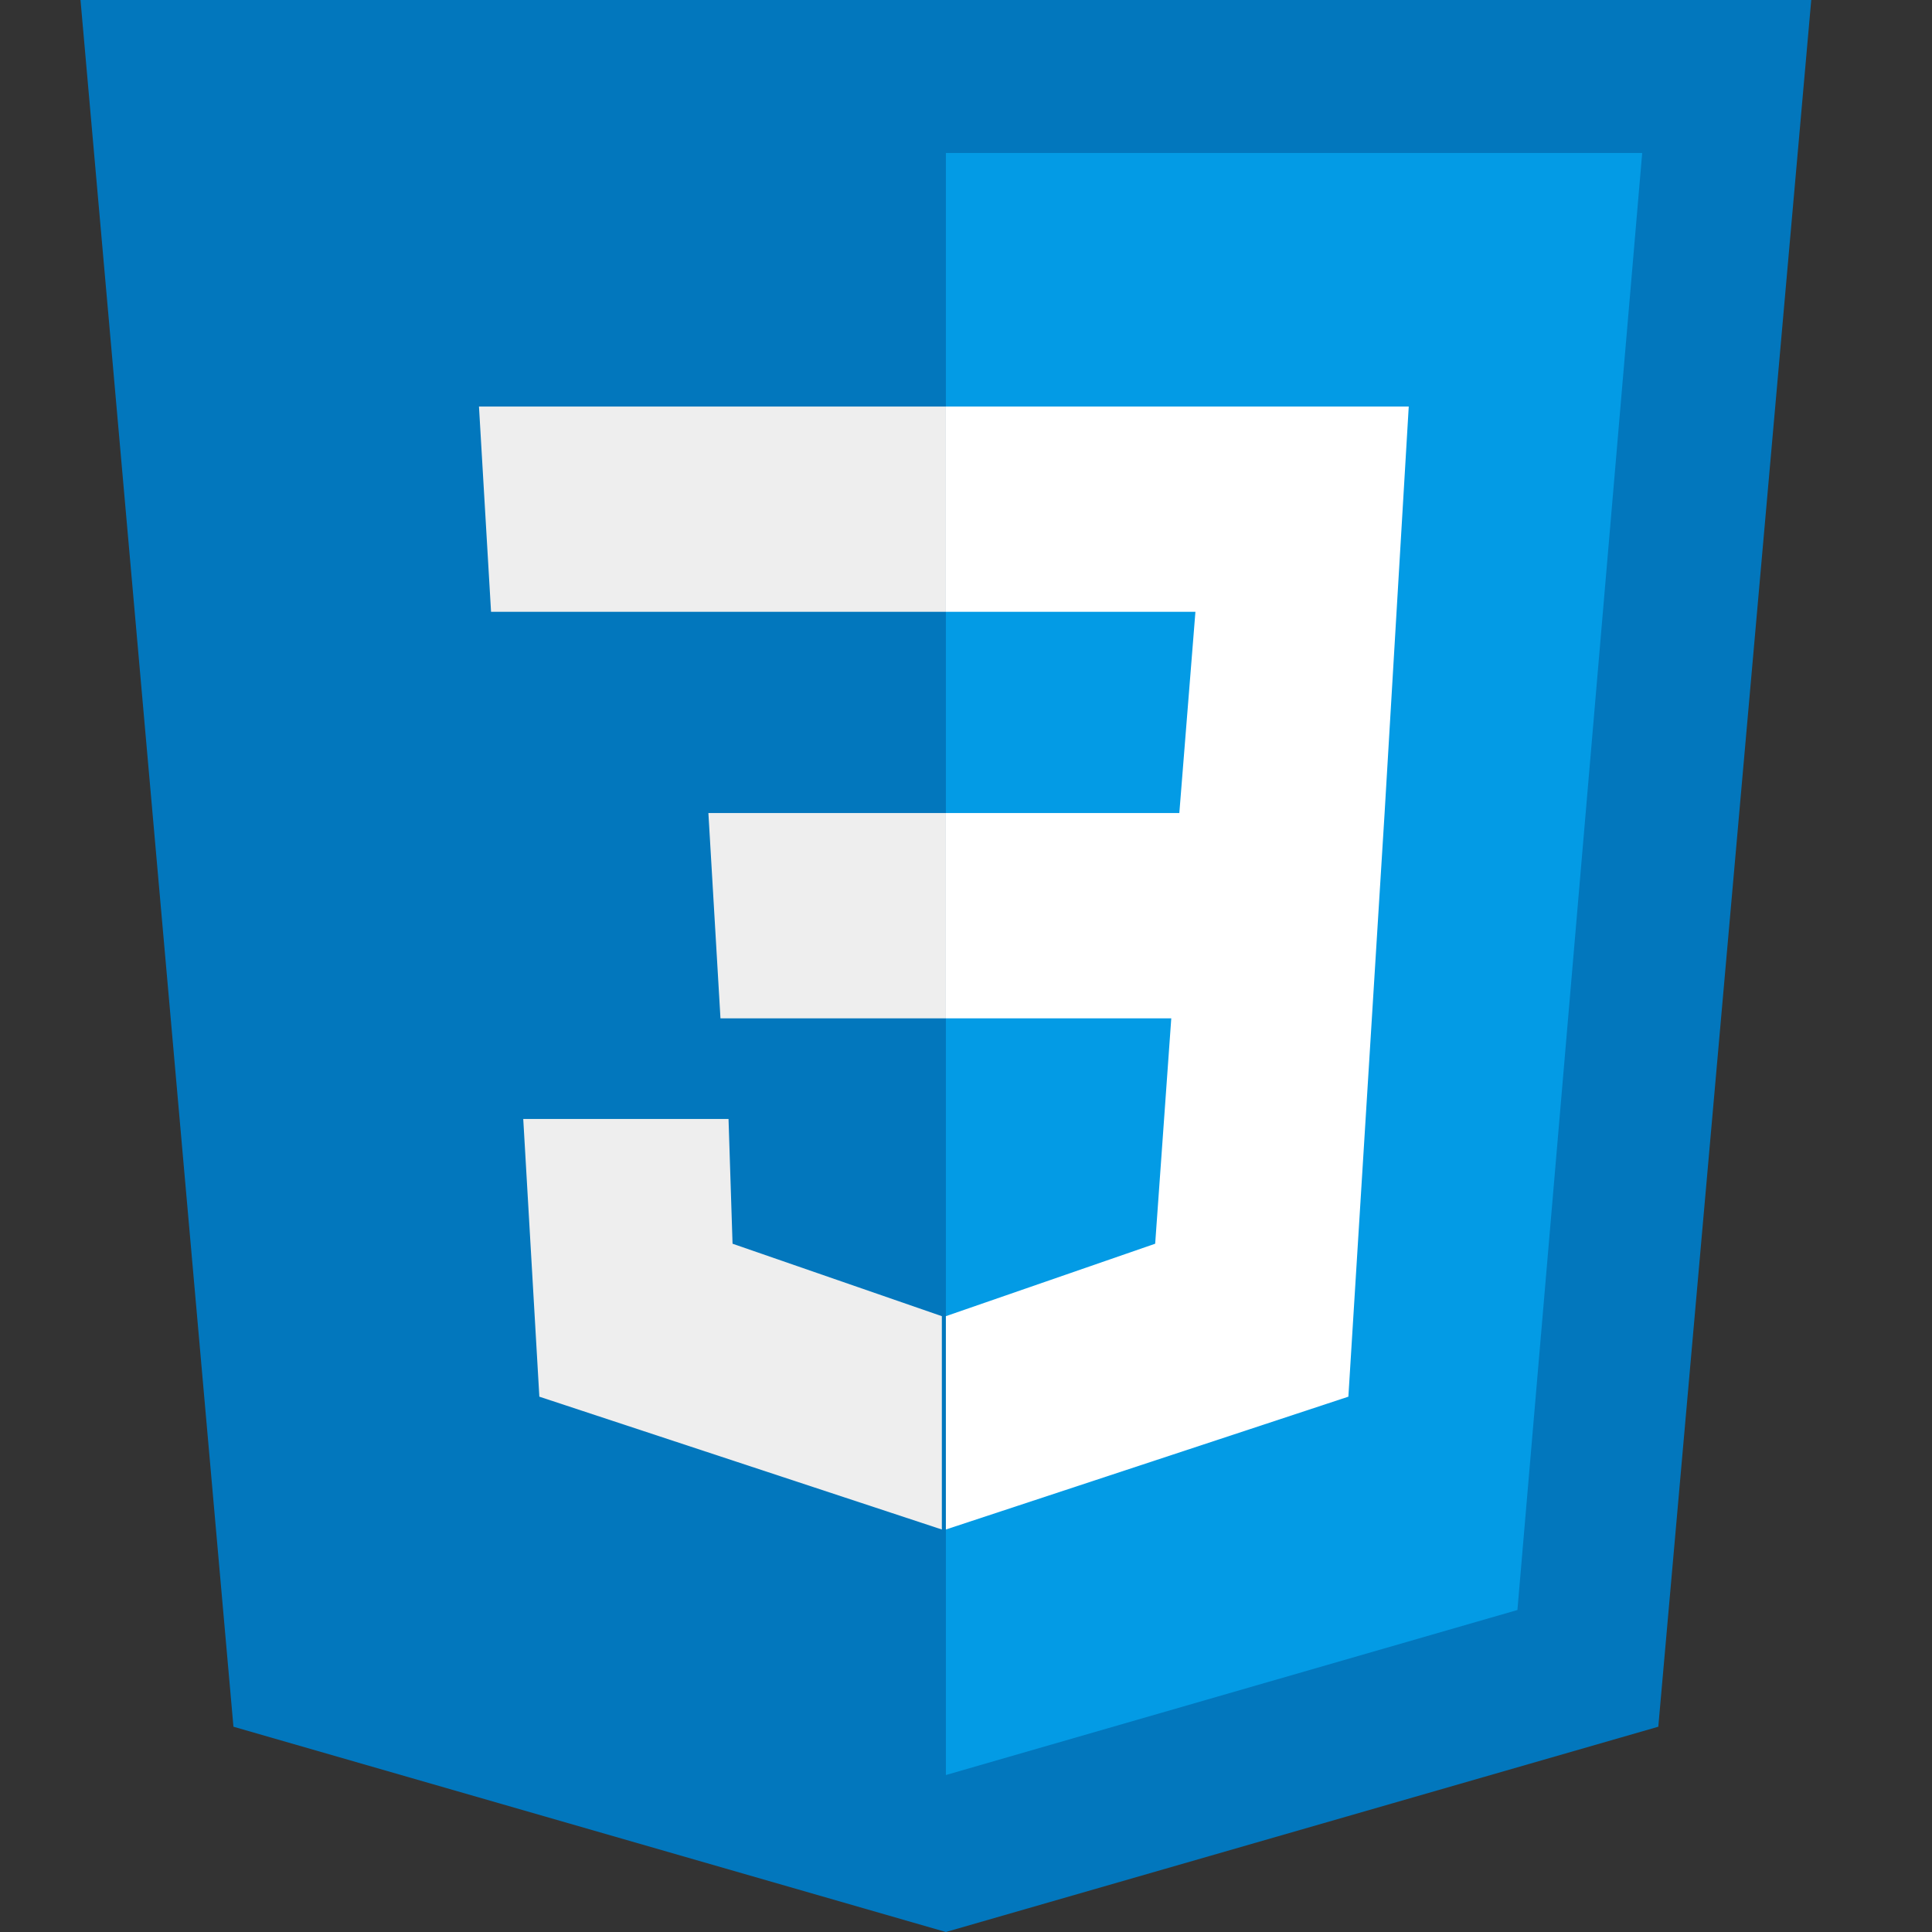 <svg version="1.2" xmlns="http://www.w3.org/2000/svg" viewBox="0 0 48 48" width="48" height="48">
	<rect x="0" y="0" width="48" height="48" fill="#333333" stroke="none"/>
	<title>icons8-css3-svg</title>
	<style>
		.s0 { fill: #0277bd } 
		.s1 { fill: #039be5 } 
		.s2 { fill: #ffffff } 
		.s3 { fill: #eeeeee } 
	</style>
	<g id="Dossier 1">
		<path id="Layer" class="s0" d="m41.2 42.9l-17.7 5.1-17.7-5.1-3.8-42.9h43z"/>
		<path id="Layer" class="s1" d="m40.8 3.8l-3.1 36.2-14.2 4.1v-40.3z"/>
		<path id="Layer" class="s2" d="m34.4 20.2l-0.9 14.5-10 3.3v-5.3l5.2-1.8 0.4-5.6h-5.6v-5.1h5.8l0.4-5h-6.2v-5.1h11.5z"/>
		<path id="Layer" fill-rule="evenodd" class="s3" d="m23.5 10.1v5.1h-11.3l-0.3-5.1zm-5.9 10.1l0.3 5.1h5.6v-5.1zm0.5 7.6h-5.1l0.4 6.9 10 3.3v-5.3l-5.2-1.8z"/>
	</g>
</svg>